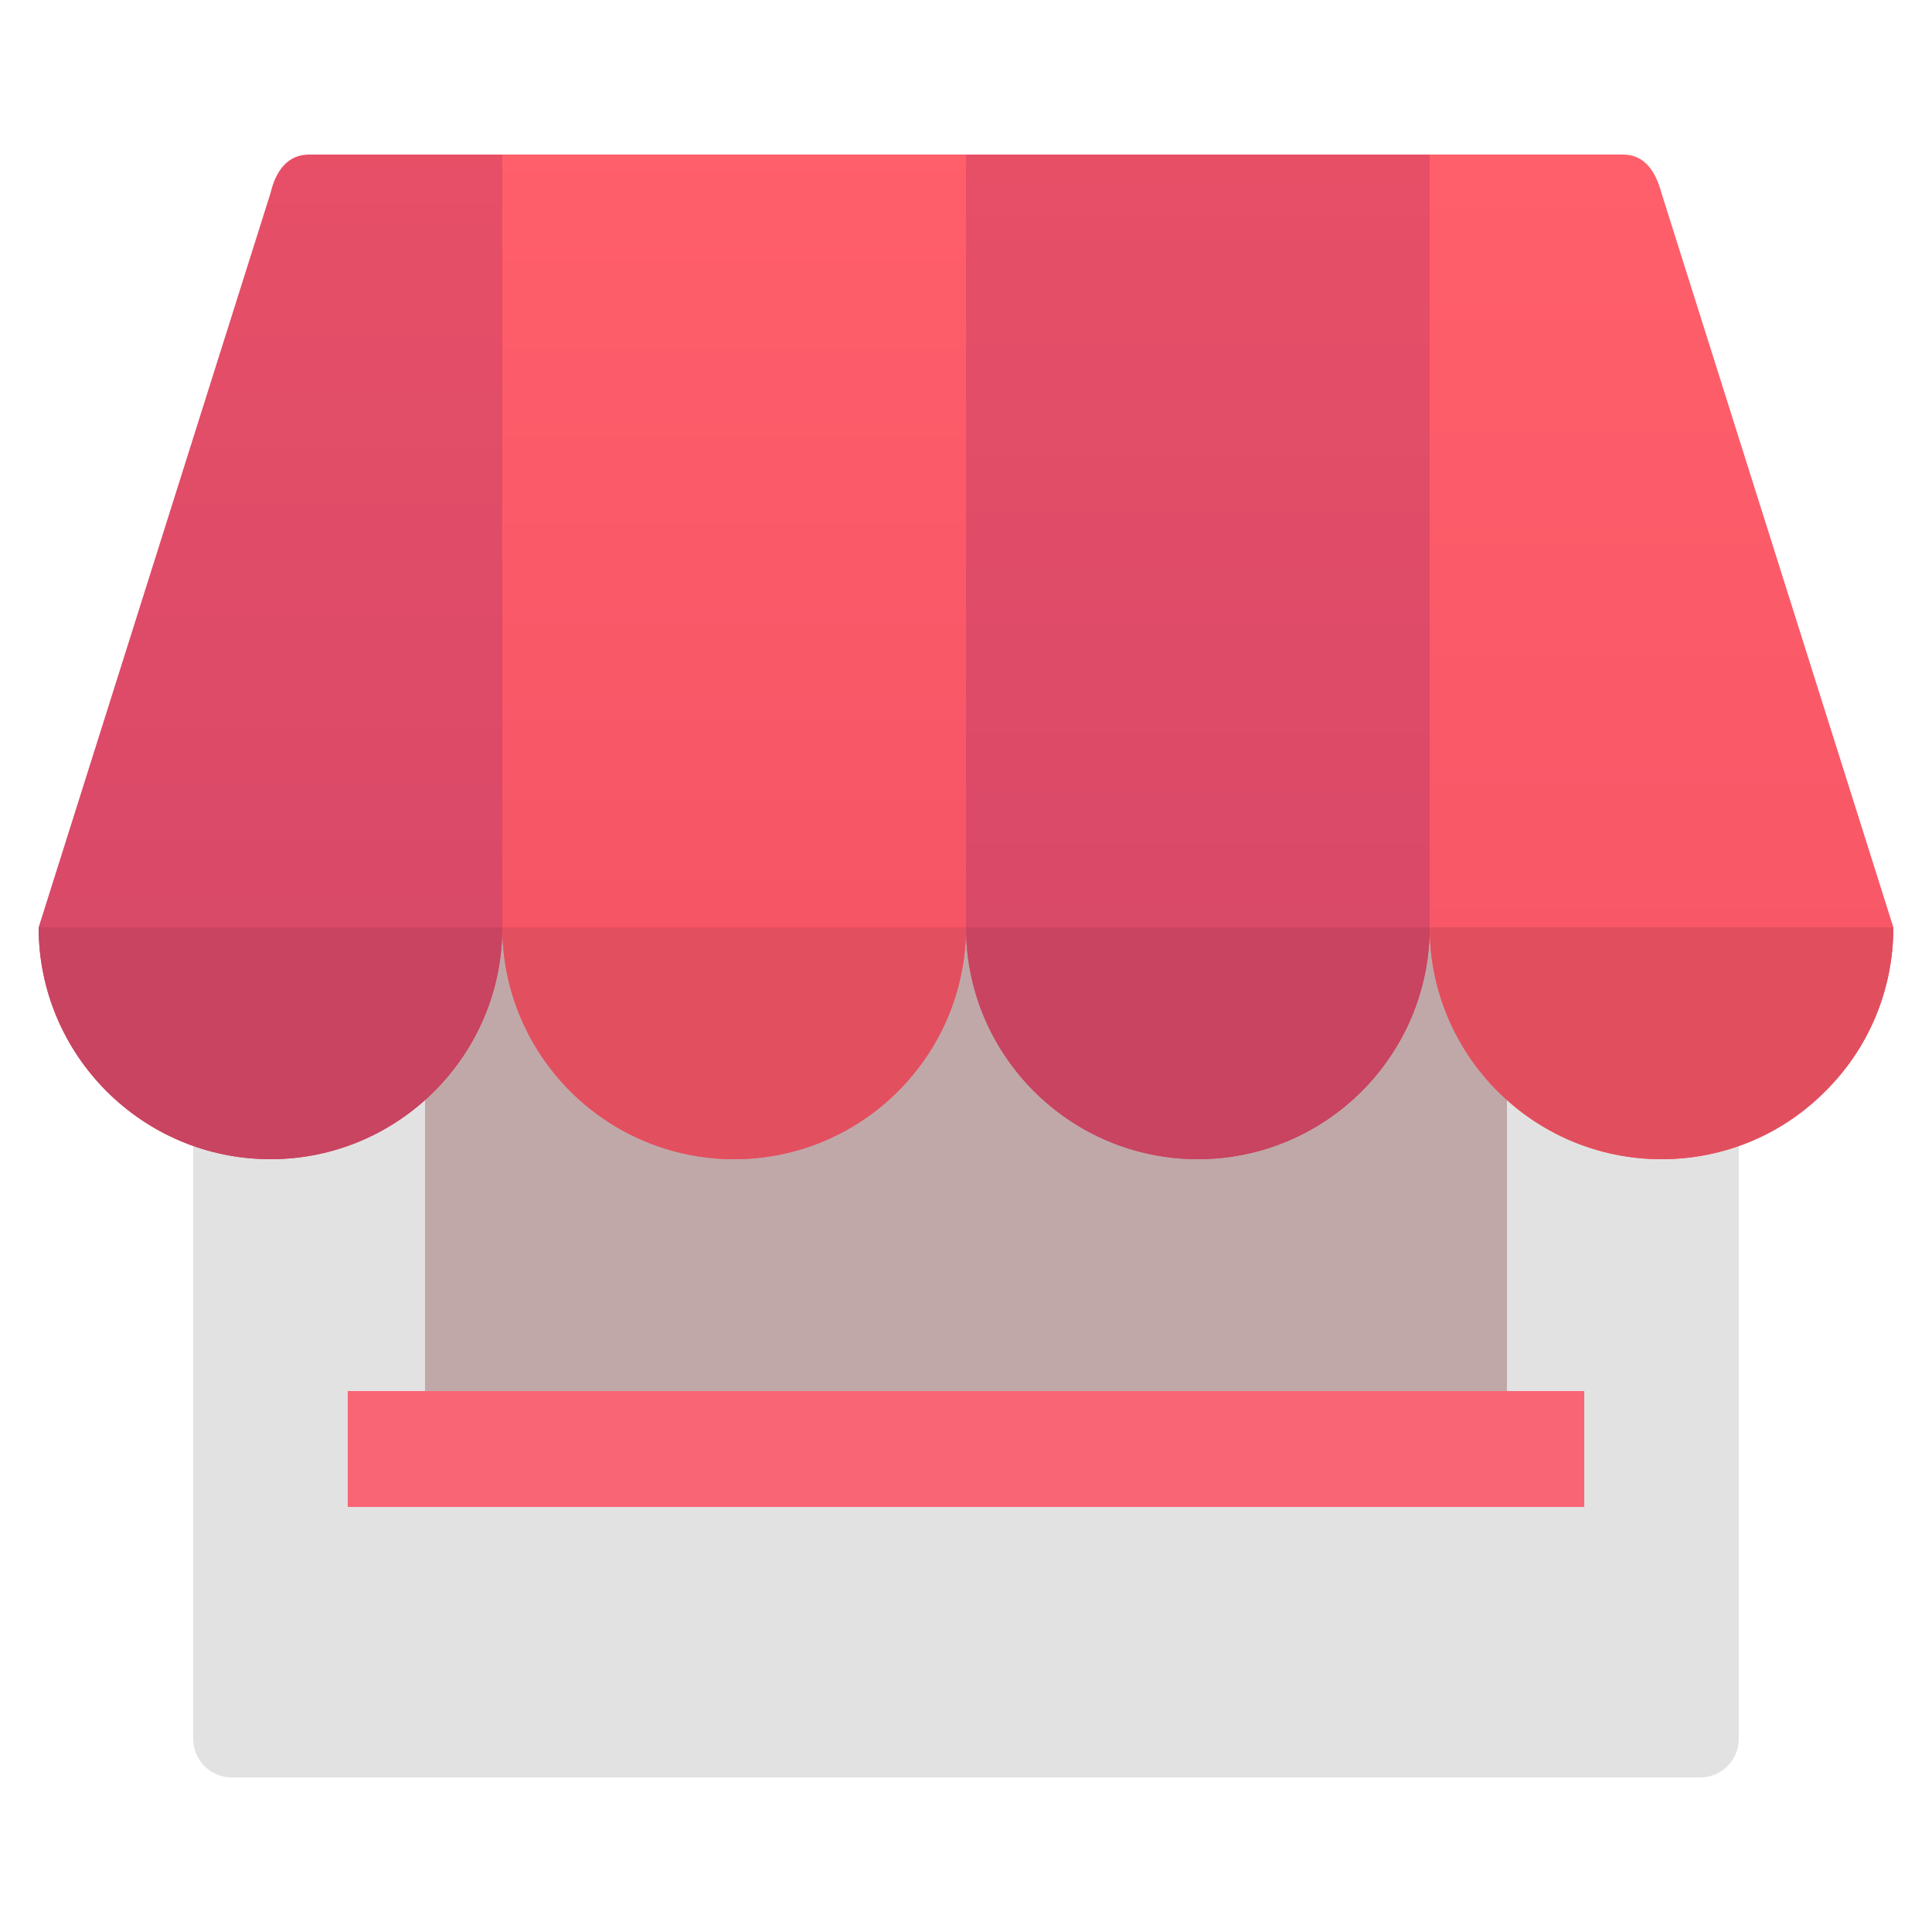 <svg xmlns="http://www.w3.org/2000/svg" xmlns:xlink="http://www.w3.org/1999/xlink" id="icon-marketplace" width="50" height="50" x="0" y="0" enable-background="new 0 0 50 50" version="1.1" viewBox="0 0 50 50" xml:space="preserve"><path fill="#E2E2E2" d="M45,45c0,0.553-0.447,1-1,1H6c-0.552,0-1-0.447-1-1V24h40V45z"/><rect width="28" height="12" x="11" y="24" fill="#C0A8A9"/><rect width="32" height="3" x="9" y="36" fill="#FA6575"/><linearGradient id="SVGID_1_" x1="588.199" x2="588.199" y1="820.981" y2="794.981" gradientTransform="matrix(1 0 0 1 -545.199 -790.981)" gradientUnits="userSpaceOnUse"><stop offset="0" style="stop-color:#f65566"/><stop offset="1" style="stop-color:#ff5f6a"/></linearGradient><path fill="url(#SVGID_1_)" d="M49,24c0,1.66-0.67,3.16-1.76,4.24C46.16,29.33,44.66,30,43,30c-3.311,0-6-2.689-6-6V4h5	c0.55,0,0.84,0.41,1,1L49,24z"/><linearGradient id="SVGID_2_" x1="552.199" x2="552.199" y1="814.898" y2="794.566" gradientTransform="matrix(1 0 0 1 -545.199 -790.981)" gradientUnits="userSpaceOnUse"><stop offset="0" style="stop-color:#d94968"/><stop offset="1" style="stop-color:#e74f67"/></linearGradient><path fill="url(#SVGID_2_)" d="M13,4v20c0,3.311-2.69,6-6,6s-6-2.689-6-6L7,5c0.14-0.59,0.45-1,1-1H13z"/><linearGradient id="SVGID_3_" x1="564.199" x2="564.199" y1="814.731" y2="794.314" gradientTransform="matrix(1 0 0 1 -545.199 -790.981)" gradientUnits="userSpaceOnUse"><stop offset="0" style="stop-color:#f65566"/><stop offset="1" style="stop-color:#ff5f6a"/></linearGradient><path fill="url(#SVGID_3_)" d="M25,4v20c0,3.311-2.689,6-6,6s-6-2.689-6-6V4H25z"/><linearGradient id="SVGID_4_" x1="576.199" x2="576.199" y1="814.981" y2="794.937" gradientTransform="matrix(1 0 0 1 -545.199 -790.981)" gradientUnits="userSpaceOnUse"><stop offset="0" style="stop-color:#d94968"/><stop offset="1" style="stop-color:#e74f67"/></linearGradient><path fill="url(#SVGID_4_)" d="M37,4v20c0,3.311-2.689,6-6,6s-6-2.689-6-6V4H37z"/><path fill="#E14F5E" d="M49,24c0,1.66-0.67,3.16-1.76,4.24C46.16,29.33,44.66,30,43,30c-3.311,0-6-2.689-6-6H49z"/><path fill="#C84460" d="M13,24c0,3.311-2.69,6-6,6s-6-2.689-6-6H13z"/><path fill="#E24F5F" d="M25,24c0,3.311-2.689,6-6,6s-6-2.689-6-6H25z"/><path fill="#C84460" d="M37,24c0,3.311-2.689,6-6,6s-6-2.689-6-6H37z"/></svg>